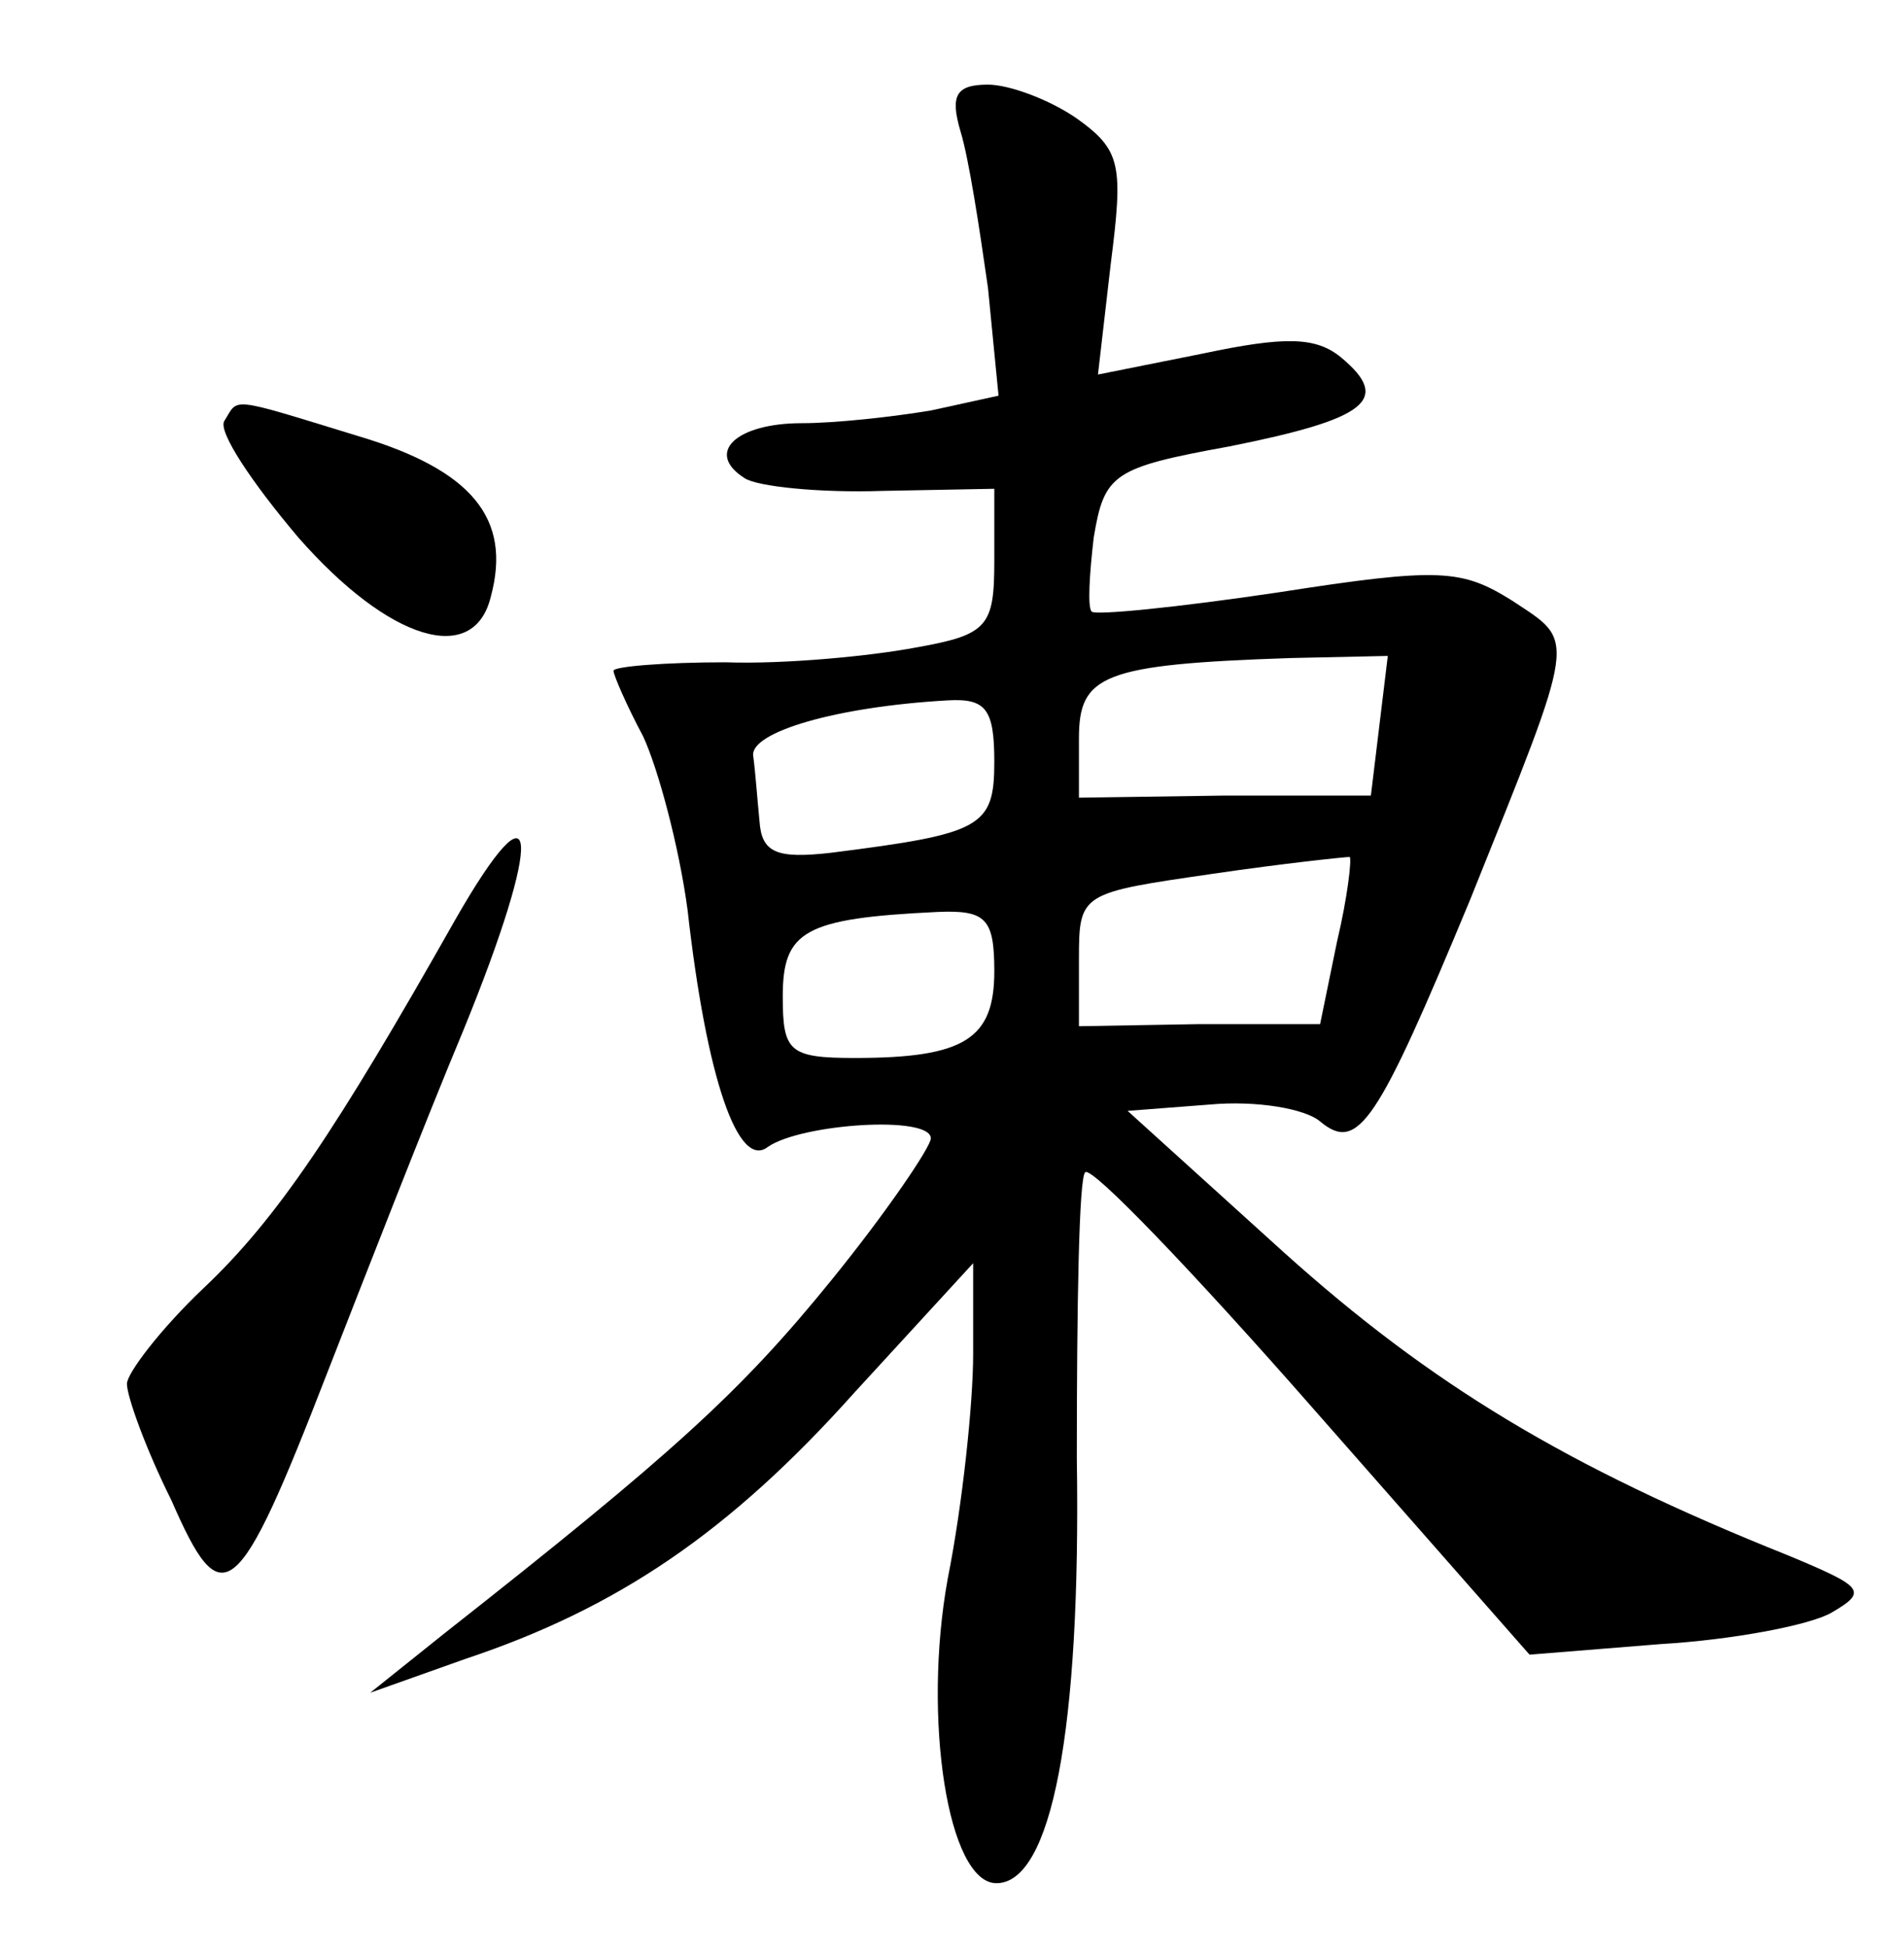 <?xml version="1.0" standalone="no"?>
<!DOCTYPE svg PUBLIC "-//W3C//DTD SVG 20010904//EN"
 "http://www.w3.org/TR/2001/REC-SVG-20010904/DTD/svg10.dtd">
<svg version="1.0" xmlns="http://www.w3.org/2000/svg"
 width="90pt" height="92pt" viewBox="0 0 90 92"
 preserveAspectRatio="xMidYMid meet">
<g transform="translate(0,92) scale(0.1,-0.1)"
fill="#000000" stroke="none">
<path d="M454 858 c4 -13 9 -46 13 -74 l5 -51 -32 -7 c-18 -3 -45 -6 -61 -6
-31 0 -46 -14 -27 -26 6 -4 36 -7 65 -6 l53 1 0 -34 c0 -31 -3 -35 -37 -41
-21 -4 -62 -8 -90 -7 -29 0 -53 -2 -53 -4 0 -2 6 -16 14 -31 7 -15 17 -52 21
-82 9 -80 24 -123 38 -112 16 11 77 15 77 4 0 -4 -21 -35 -47 -67 -43 -53 -75
-82 -183 -167 l-35 -28 45 16 c72 24 125 60 184 126 l56 61 0 -43 c0 -23 -5
-71 -12 -106 -12 -66 0 -144 23 -144 26 0 40 72 38 201 0 72 1 133 4 135 3 3
51 -47 108 -112 l102 -116 62 5 c34 2 71 9 81 15 17 10 15 12 -21 27 -105 42
-169 81 -238 143 l-74 67 39 3 c22 2 45 -2 52 -8 18 -15 27 -1 71 105 51 127
50 121 20 141 -24 15 -34 16 -111 4 -47 -7 -87 -11 -88 -9 -2 2 -1 18 1 35 5
30 9 33 64 43 65 13 77 22 53 42 -12 10 -27 10 -65 2 l-50 -10 6 52 c6 47 5
54 -16 69 -13 9 -32 16 -42 16 -15 0 -18 -5 -13 -22z m198 -281 l-4 -33 -69 0
-69 -1 0 28 c0 30 11 35 100 38 l46 1 -4 -33z m-182 -17 c0 -31 -6 -34 -77
-43 -26 -3 -33 0 -34 15 -1 10 -2 24 -3 31 -1 11 39 23 92 26 18 1 22 -4 22
-29z m162 -85 l-8 -39 -57 0 -57 -1 0 32 c0 31 1 31 63 40 34 5 63 8 65 8 1
-1 -1 -19 -6 -40z m-162 -14 c0 -32 -14 -41 -66 -41 -31 0 -34 3 -34 29 0 31
10 37 73 40 23 1 27 -3 27 -28z"/>
<path d="M106 721 c-3 -5 13 -29 35 -55 43 -49 83 -61 91 -28 10 37 -9 60 -63
76 -62 19 -56 18 -63 7z"/>
<path d="M215 485 c-56 -99 -84 -141 -119 -174 -20 -19 -36 -40 -36 -45 0 -6
9 -31 21 -55 24 -55 31 -50 74 61 18 46 46 118 64 161 38 93 36 122 -4 52z"/>
</g>
</svg>
